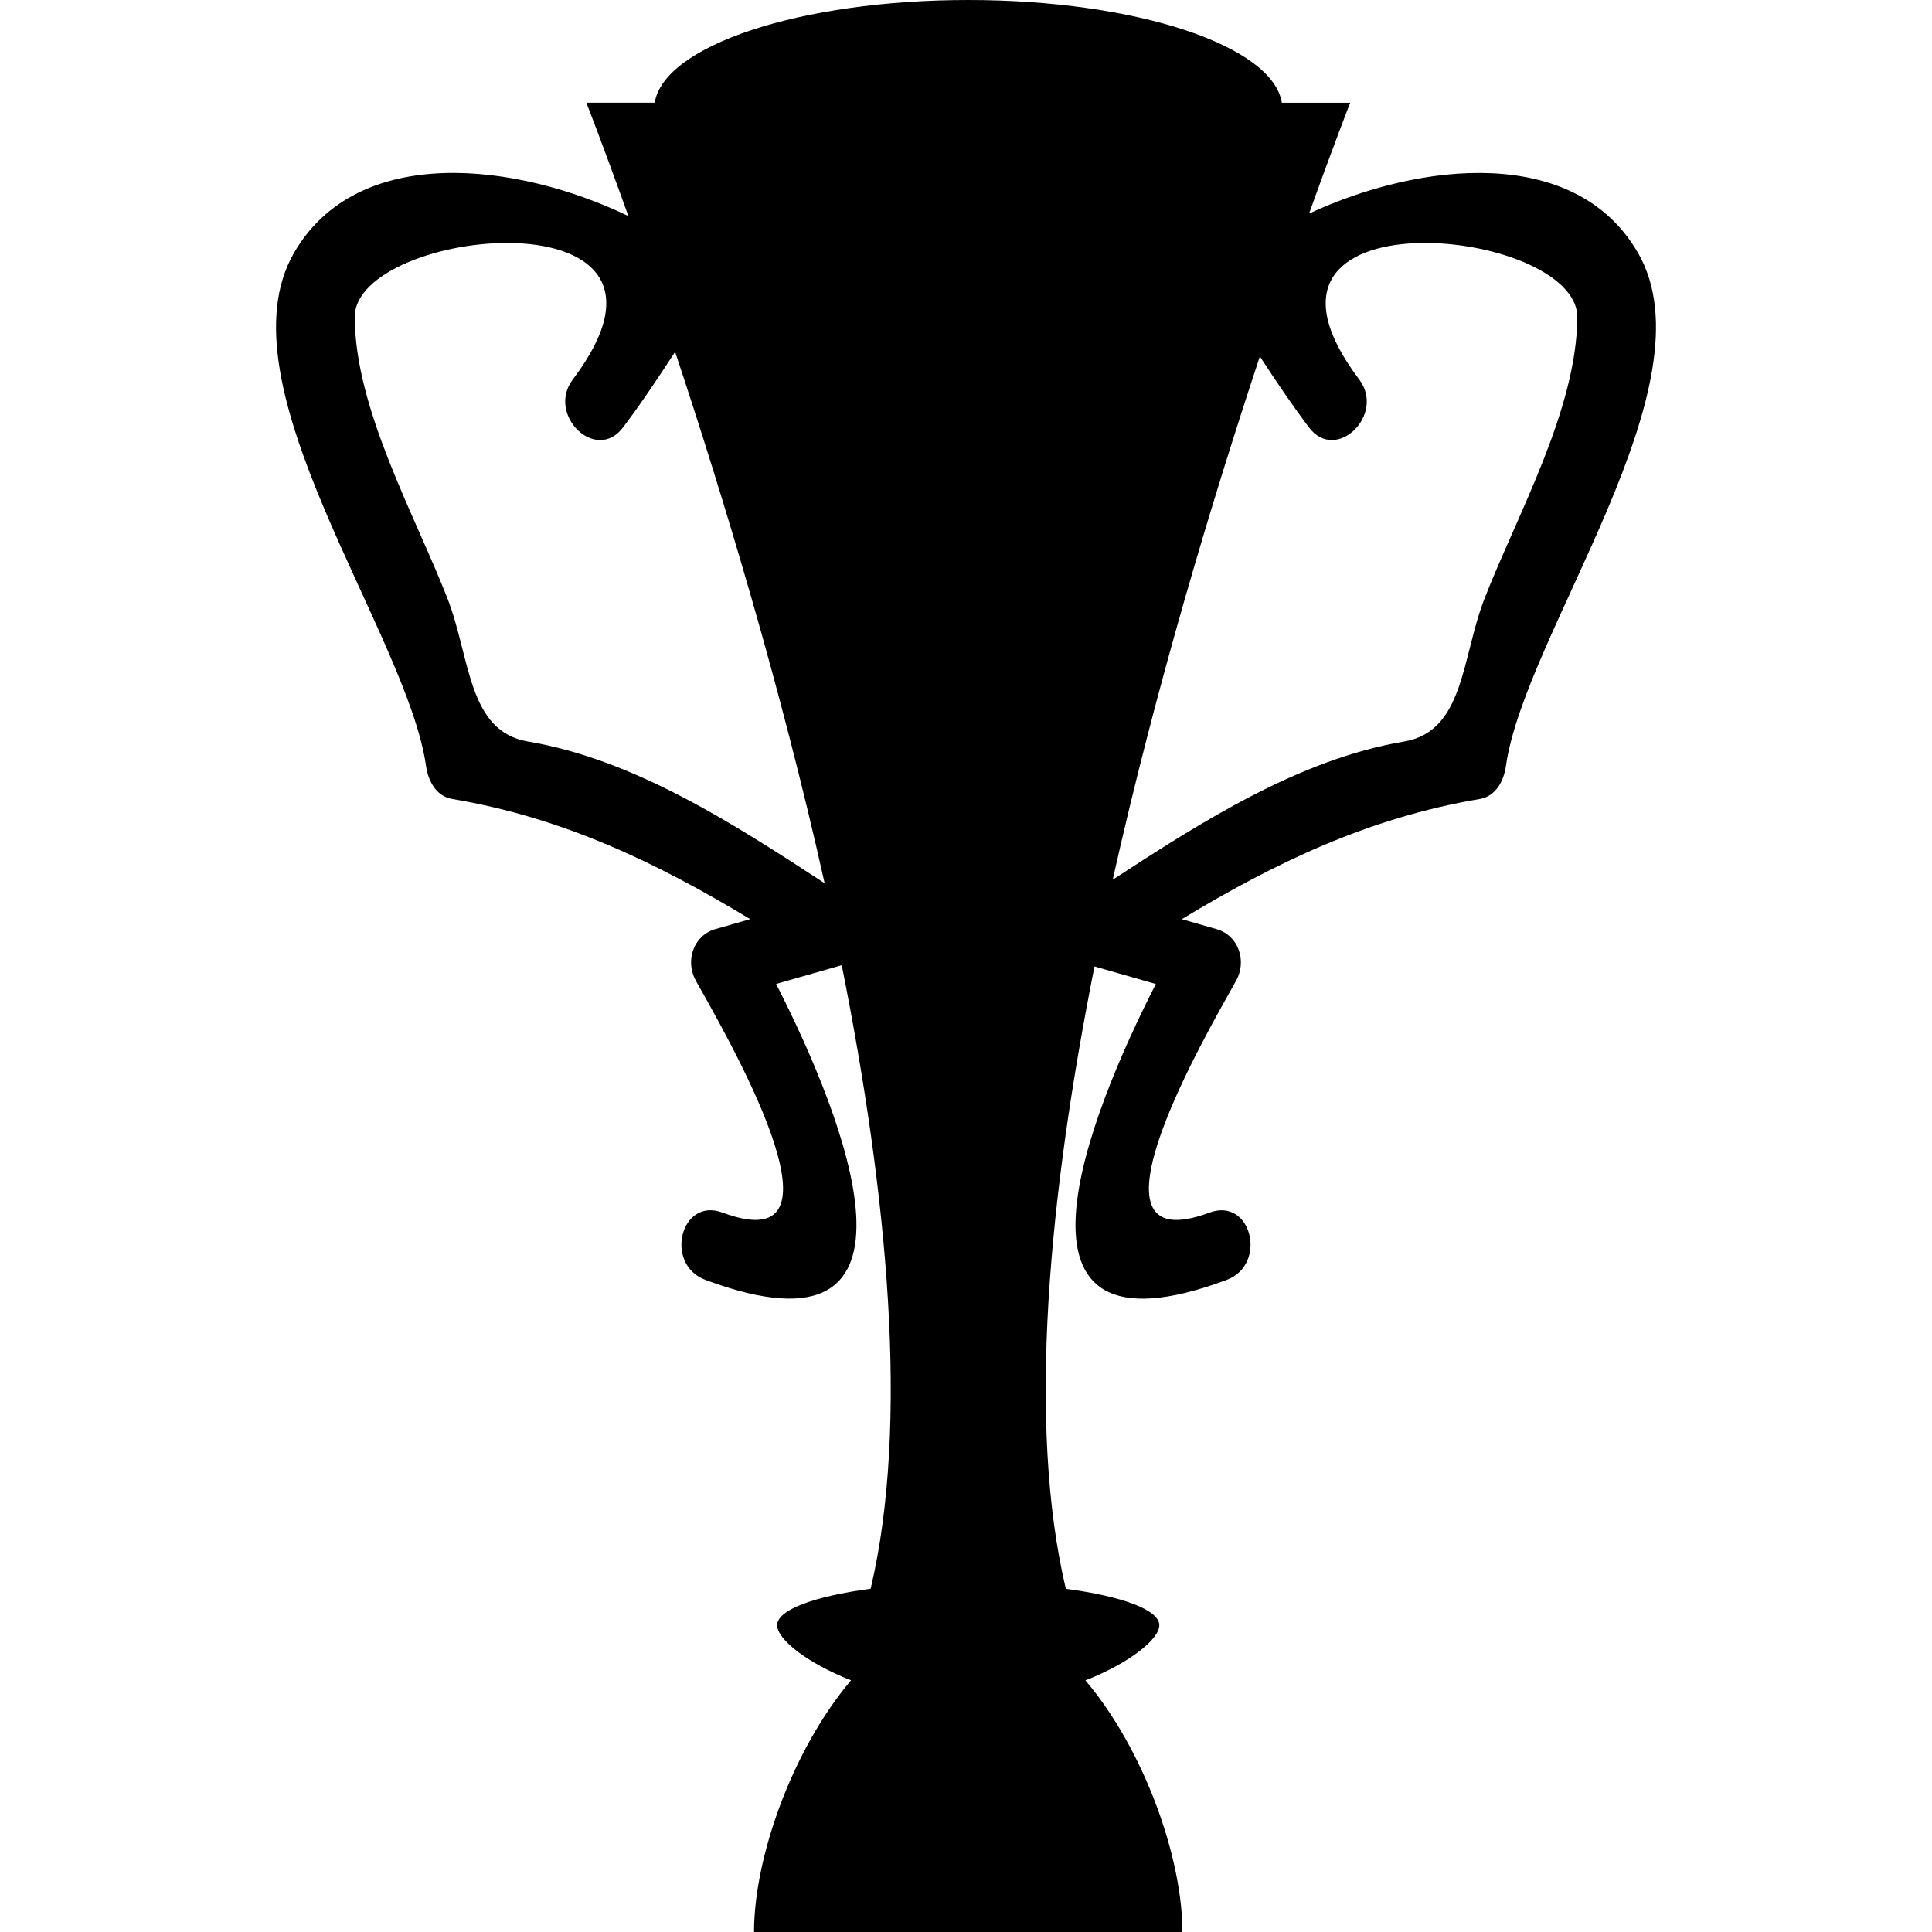 <?xml version="1.0" encoding="iso-8859-1"?>
<!-- Generator: Adobe Illustrator 16.0.0, SVG Export Plug-In . SVG Version: 6.00 Build 0)  -->
<!DOCTYPE svg PUBLIC "-//W3C//DTD SVG 1.1//EN" "http://www.w3.org/Graphics/SVG/1.1/DTD/svg11.dtd">
<svg version="1.1" id="Capa_1" xmlns="http://www.w3.org/2000/svg" xmlns:xlink="http://www.w3.org/1999/xlink" x="0px" y="0px"
	 width="312.669px" height="312.67px" viewBox="0 0 312.669 312.67" style="enable-background:new 0 0 312.669 312.67;"
	 xml:space="preserve">
<g>
	<g>
		<path d="M265.089,40.928c-10.123-17.531-35.268-14.729-53.231-6.364c4.023-11.234,6.654-17.942,6.654-17.942h-11.061
			C205.95,7.357,183.839,0,156.704,0c-27.131,0-49.244,7.357-50.748,16.621H94.895c0,0,2.698,6.872,6.796,18.347
			c-18.007-8.679-43.817-11.855-54.111,5.96c-12.321,21.336,18.31,61.529,21.37,83.046c0.334,2.354,1.589,4.883,4.236,5.329
			c18.087,3.055,33.209,10.382,48.221,19.449c-1.872,0.536-3.744,1.072-5.621,1.608c-3.606,1.028-4.922,5.196-3.187,8.324
			c4.352,7.834,26.714,45.904,4.326,37.557c-6.796-2.537-9.471,8.398-2.763,10.895c38.947,14.515,22.292-26.667,11.444-47.897
			c3.542-1.01,7.083-2.022,10.621-3.034c7.392,37.064,10.996,74.161,4.676,100.911c-9.052,1.201-15.133,3.396-15.133,5.908
			c0,2.211,4.694,6.063,11.961,8.911c-9.447,11.154-15.7,28.594-15.7,40.736h69.327c0-12.138-6.25-29.577-15.699-40.726
			c7.27-2.848,11.961-6.711,11.961-8.917c0-2.511-6.079-4.707-15.131-5.903c-6.307-26.708-2.724-63.717,4.64-100.717
			c3.31,0.945,6.618,1.893,9.927,2.84c-10.848,21.23-27.504,62.407,11.443,47.898c6.706-2.501,4.039-13.433-2.76-10.9
			c-22.39,8.342-0.031-29.728,4.324-37.557c1.734-3.123,0.424-7.291-3.185-8.324c-1.875-0.536-3.749-1.071-5.624-1.607
			c15.012-9.067,30.137-16.394,48.219-19.449c2.646-0.445,3.904-2.98,4.236-5.328C246.775,102.457,277.414,62.264,265.089,40.928z
			 M85.45,120.008c-9.8-1.654-9.29-13.569-13.054-23.208c-5.308-13.58-14.905-30.549-14.991-45.438
			c-0.083-14.745,58.443-20.614,35.299,10.048c-4.316,5.716,3.749,13.564,8.112,7.78c3.019-3.997,5.748-8.108,8.443-12.249
			c7.731,23.268,17.098,54.127,24.195,85.993C118.823,133.391,102.709,122.918,85.45,120.008z M240.276,96.8
			c-3.765,9.634-3.257,21.554-13.054,23.208c-16.923,2.853-32.736,12.974-47.142,22.359c7.001-31.32,16.176-61.641,23.814-84.678
			c2.542,3.891,5.121,7.741,7.958,11.5c4.365,5.784,12.428-2.063,8.114-7.78c-23.146-30.663,35.388-24.793,35.299-10.048
			C255.184,66.256,245.583,83.225,240.276,96.8z"/>
	</g>
</g>
<g>
</g>
<g>
</g>
<g>
</g>
<g>
</g>
<g>
</g>
<g>
</g>
<g>
</g>
<g>
</g>
<g>
</g>
<g>
</g>
<g>
</g>
<g>
</g>
<g>
</g>
<g>
</g>
<g>
</g>
</svg>
